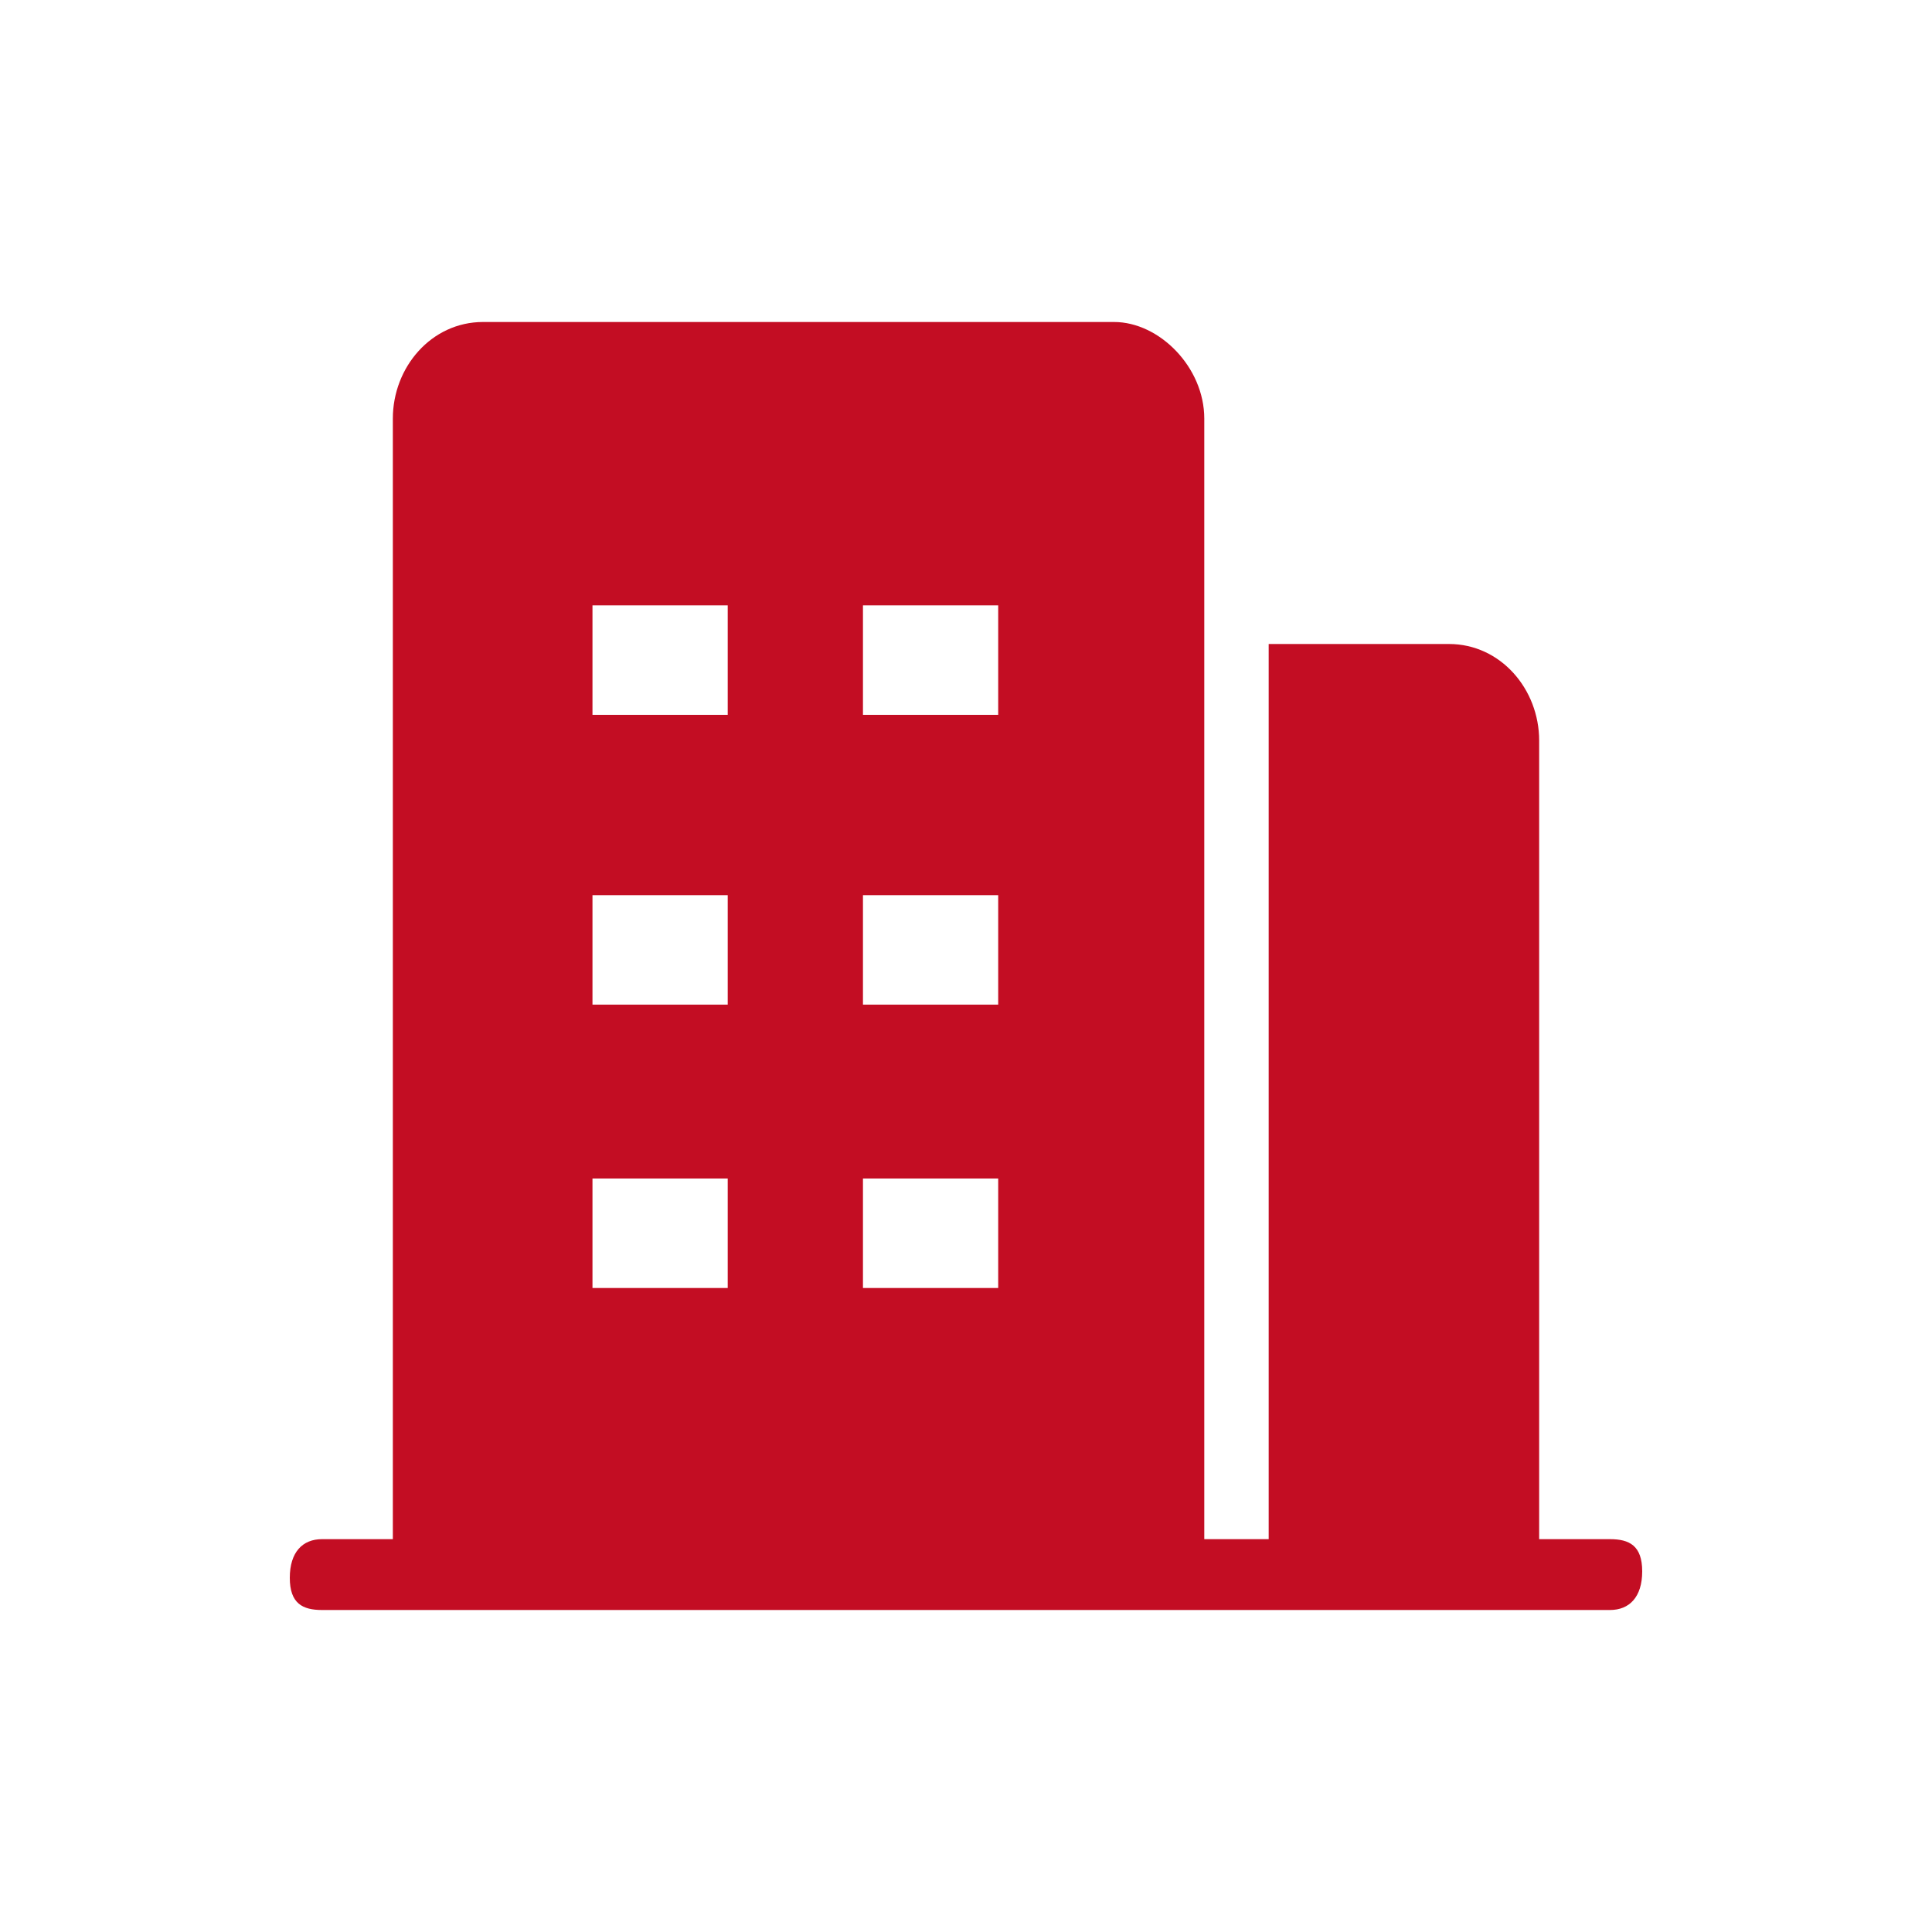 <?xml version="1.0" encoding="utf-8"?>
<!-- Generator: Adobe Illustrator 23.0.0, SVG Export Plug-In . SVG Version: 6.00 Build 0)  -->
<svg version="1.1" id="图层_1" xmlns="http://www.w3.org/2000/svg" xmlns:xlink="http://www.w3.org/1999/xlink" x="0px" y="0px"
	 viewBox="0 0 30 30" style="enable-background:new 0 0 30 30;" xml:space="preserve">
<style type="text/css">
	.st0{fill-rule:evenodd;clip-rule:evenodd;fill:#C30D23;}
</style>
<path class="st0" d="M25,23.9h-1.1V11.5c0-0.8-0.6-1.5-1.4-1.5h-2.8v13.9h-1V6.5C18.7,5.7,18,5,17.3,5H7.5C6.7,5,6.1,5.7,6.1,6.5
	v17.4H5c-0.3,0-0.5,0.2-0.5,0.6S4.7,25,5,25h12.6v0h6.3v0H25c0.3,0,0.5-0.2,0.5-0.6S25.3,23.9,25,23.9z M13.4,9.4h2.1v1.7h-2.1V9.4z
	 M13.4,13.9h2.1v1.7h-2.1V13.9z M13.4,18.3h2.1V20h-2.1V18.3z M9.2,9.4h2.1v1.7H9.2V9.4z M9.2,13.9h2.1v1.7H9.2V13.9z M9.2,18.3h2.1
	V20H9.2V18.3z"/>
</svg>

